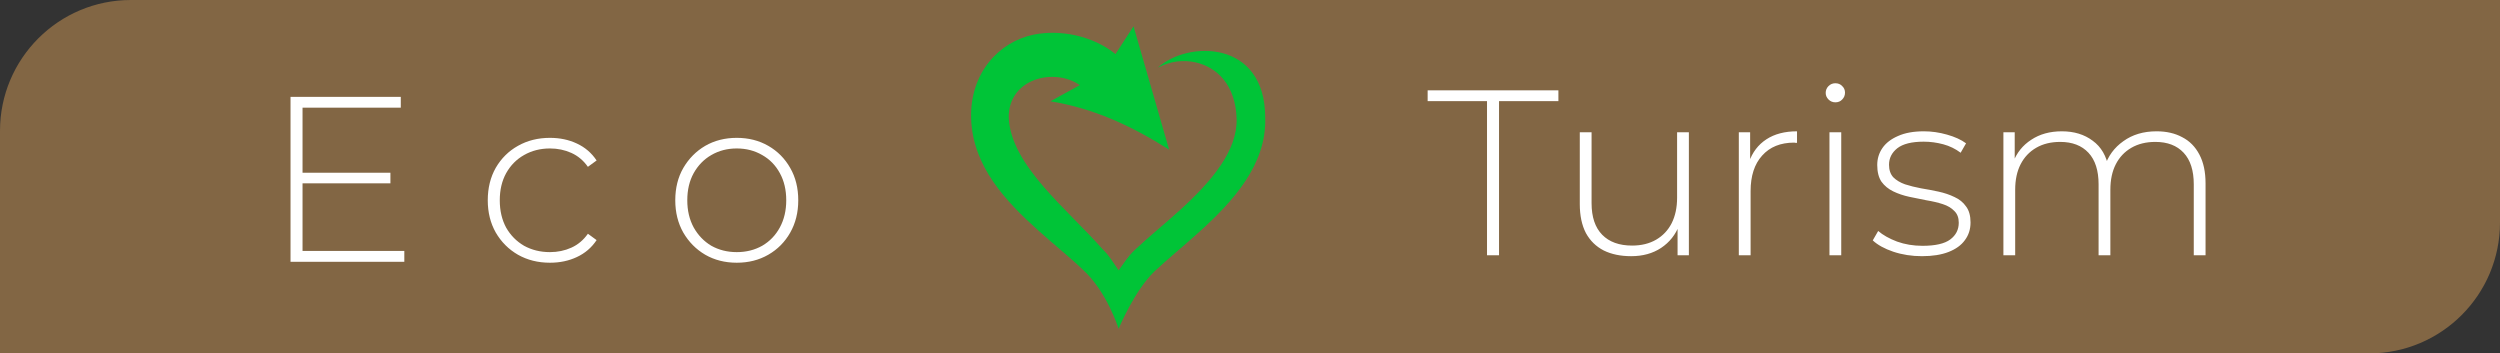 <svg width="191" height="27" viewBox="0 0 191 27" fill="none" xmlns="http://www.w3.org/2000/svg">
<rect x="0" y="0" width="191" height="27" fill="#333333" stroke="none"/>
<path d="M0 10C0 4.477 4.477 0 10 0H191V17C191 22.523 186.523 27 181 27H0V10Z" fill="#826644"/>
<path d="M23.006 13.196H29.828V14.006H23.006V13.196ZM23.114 19.172H30.89V20H22.196V7.4H30.62V8.228H23.114V19.172ZM42.017 20.072C41.105 20.072 40.289 19.868 39.569 19.46C38.861 19.052 38.297 18.488 37.877 17.768C37.469 17.048 37.265 16.226 37.265 15.302C37.265 14.366 37.469 13.538 37.877 12.818C38.297 12.098 38.861 11.54 39.569 11.144C40.289 10.736 41.105 10.532 42.017 10.532C42.773 10.532 43.457 10.676 44.069 10.964C44.693 11.252 45.197 11.684 45.581 12.26L44.915 12.746C44.579 12.266 44.159 11.912 43.655 11.684C43.151 11.456 42.605 11.342 42.017 11.342C41.285 11.342 40.625 11.51 40.037 11.846C39.461 12.17 39.005 12.632 38.669 13.232C38.345 13.82 38.183 14.51 38.183 15.302C38.183 16.094 38.345 16.79 38.669 17.39C39.005 17.978 39.461 18.44 40.037 18.776C40.625 19.1 41.285 19.262 42.017 19.262C42.605 19.262 43.151 19.148 43.655 18.92C44.159 18.692 44.579 18.338 44.915 17.858L45.581 18.344C45.197 18.92 44.693 19.352 44.069 19.64C43.457 19.928 42.773 20.072 42.017 20.072ZM56.289 20.072C55.389 20.072 54.585 19.868 53.877 19.46C53.181 19.052 52.623 18.488 52.203 17.768C51.795 17.048 51.591 16.226 51.591 15.302C51.591 14.366 51.795 13.544 52.203 12.836C52.623 12.116 53.181 11.552 53.877 11.144C54.585 10.736 55.389 10.532 56.289 10.532C57.189 10.532 57.993 10.736 58.701 11.144C59.409 11.552 59.967 12.116 60.375 12.836C60.783 13.544 60.987 14.366 60.987 15.302C60.987 16.226 60.783 17.048 60.375 17.768C59.967 18.488 59.409 19.052 58.701 19.46C57.993 19.868 57.189 20.072 56.289 20.072ZM56.289 19.262C57.009 19.262 57.657 19.1 58.233 18.776C58.809 18.44 59.259 17.972 59.583 17.372C59.907 16.772 60.069 16.082 60.069 15.302C60.069 14.51 59.907 13.82 59.583 13.232C59.259 12.632 58.809 12.17 58.233 11.846C57.657 11.51 57.009 11.342 56.289 11.342C55.569 11.342 54.921 11.51 54.345 11.846C53.781 12.17 53.331 12.632 52.995 13.232C52.671 13.82 52.509 14.51 52.509 15.302C52.509 16.082 52.671 16.772 52.995 17.372C53.331 17.972 53.781 18.44 54.345 18.776C54.921 19.1 55.569 19.262 56.289 19.262Z" fill="white"/>
<path d="M86.602 2.009L85.223 4.132C83.443 2.692 80.929 2.246 78.975 2.646C76.316 3.19 74.084 5.592 74.195 9.065C74.312 12.725 76.866 15.398 79.317 17.601C80.542 18.702 81.799 19.705 82.731 20.606C84.571 22.269 85.463 25.116 85.463 25.116C85.463 25.116 86.66 22.21 88.194 20.742C89.156 19.829 90.424 18.808 91.677 17.669C94.181 15.392 96.775 12.59 96.662 8.997C96.662 3.025 90.744 3.088 88.464 5.164C89.408 4.665 90.423 4.559 91.335 4.763C93.01 5.138 94.397 6.517 94.477 9.065C94.553 11.502 92.568 13.854 90.174 16.03C88.978 17.118 87.745 18.103 86.692 19.103C86.132 19.635 85.874 20.105 85.463 20.656C85.05 20.071 84.795 19.578 84.233 19.035C81.531 15.961 77.237 12.644 77.066 8.997C77.031 5.958 80.587 5.158 82.498 6.504L80.255 7.738C83.546 8.282 86.347 9.562 89.318 11.428L86.602 2.009H86.602Z" fill="#00C437"/>
<path d="M113.608 19.5V7.728H109.072V6.9H119.062V7.728H114.526V19.5H113.608ZM124.62 19.572C123.816 19.572 123.12 19.428 122.532 19.14C121.944 18.84 121.488 18.396 121.164 17.808C120.852 17.208 120.696 16.47 120.696 15.594V10.104H121.596V15.522C121.596 16.578 121.866 17.382 122.406 17.934C122.946 18.486 123.708 18.762 124.692 18.762C125.4 18.762 126.012 18.612 126.528 18.312C127.044 18.012 127.44 17.592 127.716 17.052C127.992 16.5 128.13 15.852 128.13 15.108V10.104H129.03V19.5H128.166V16.89L128.292 17.196C128.016 17.928 127.554 18.51 126.906 18.942C126.27 19.362 125.508 19.572 124.62 19.572ZM132.846 19.5V10.104H133.71V12.678L133.62 12.39C133.884 11.634 134.328 11.052 134.952 10.644C135.576 10.236 136.356 10.032 137.292 10.032V10.914C137.256 10.914 137.22 10.914 137.184 10.914C137.148 10.902 137.112 10.896 137.076 10.896C136.032 10.896 135.216 11.226 134.628 11.886C134.04 12.534 133.746 13.44 133.746 14.604V19.5H132.846ZM139.771 19.5V10.104H140.671V19.5H139.771ZM140.221 7.818C140.017 7.818 139.843 7.746 139.699 7.602C139.555 7.458 139.483 7.29 139.483 7.098C139.483 6.894 139.555 6.72 139.699 6.576C139.843 6.432 140.017 6.36 140.221 6.36C140.437 6.36 140.611 6.432 140.743 6.576C140.887 6.708 140.959 6.876 140.959 7.08C140.959 7.284 140.887 7.458 140.743 7.602C140.611 7.746 140.437 7.818 140.221 7.818ZM146.841 19.572C146.061 19.572 145.329 19.458 144.645 19.23C143.973 19.002 143.451 18.714 143.079 18.366L143.493 17.646C143.853 17.958 144.333 18.228 144.933 18.456C145.533 18.672 146.181 18.78 146.877 18.78C147.861 18.78 148.569 18.618 149.001 18.294C149.433 17.97 149.649 17.544 149.649 17.016C149.649 16.632 149.535 16.332 149.307 16.116C149.091 15.888 148.797 15.714 148.425 15.594C148.053 15.474 147.645 15.378 147.201 15.306C146.757 15.222 146.313 15.132 145.869 15.036C145.425 14.94 145.017 14.802 144.645 14.622C144.273 14.442 143.973 14.196 143.745 13.884C143.529 13.56 143.421 13.134 143.421 12.606C143.421 12.126 143.553 11.694 143.817 11.31C144.081 10.926 144.477 10.62 145.005 10.392C145.533 10.152 146.193 10.032 146.985 10.032C147.573 10.032 148.161 10.116 148.749 10.284C149.349 10.452 149.835 10.674 150.207 10.95L149.793 11.67C149.397 11.37 148.953 11.154 148.461 11.022C147.969 10.89 147.471 10.824 146.967 10.824C146.055 10.824 145.383 10.992 144.951 11.328C144.531 11.664 144.321 12.084 144.321 12.588C144.321 12.984 144.429 13.302 144.645 13.542C144.873 13.77 145.173 13.95 145.545 14.082C145.917 14.202 146.325 14.304 146.769 14.388C147.213 14.46 147.657 14.544 148.101 14.64C148.545 14.736 148.953 14.874 149.325 15.054C149.697 15.222 149.991 15.462 150.207 15.774C150.435 16.074 150.549 16.482 150.549 16.998C150.549 17.514 150.405 17.964 150.117 18.348C149.841 18.732 149.427 19.032 148.875 19.248C148.323 19.464 147.645 19.572 146.841 19.572ZM164.76 10.032C165.516 10.032 166.17 10.182 166.722 10.482C167.286 10.77 167.724 11.214 168.036 11.814C168.348 12.402 168.504 13.134 168.504 14.01V19.5H167.604V14.082C167.604 13.026 167.346 12.222 166.83 11.67C166.314 11.118 165.594 10.842 164.67 10.842C163.962 10.842 163.35 10.992 162.834 11.292C162.318 11.592 161.922 12.012 161.646 12.552C161.37 13.092 161.232 13.74 161.232 14.496V19.5H160.332V14.082C160.332 13.026 160.074 12.222 159.558 11.67C159.042 11.118 158.322 10.842 157.398 10.842C156.69 10.842 156.078 10.992 155.562 11.292C155.046 11.592 154.65 12.012 154.374 12.552C154.098 13.092 153.96 13.74 153.96 14.496V19.5H153.06V10.104H153.924V12.696L153.798 12.408C154.074 11.676 154.536 11.1 155.184 10.68C155.832 10.248 156.612 10.032 157.524 10.032C158.46 10.032 159.246 10.272 159.882 10.752C160.53 11.22 160.938 11.922 161.106 12.858L160.8 12.732C161.052 11.928 161.526 11.28 162.222 10.788C162.918 10.284 163.764 10.032 164.76 10.032Z" fill="white"/>
</svg>
